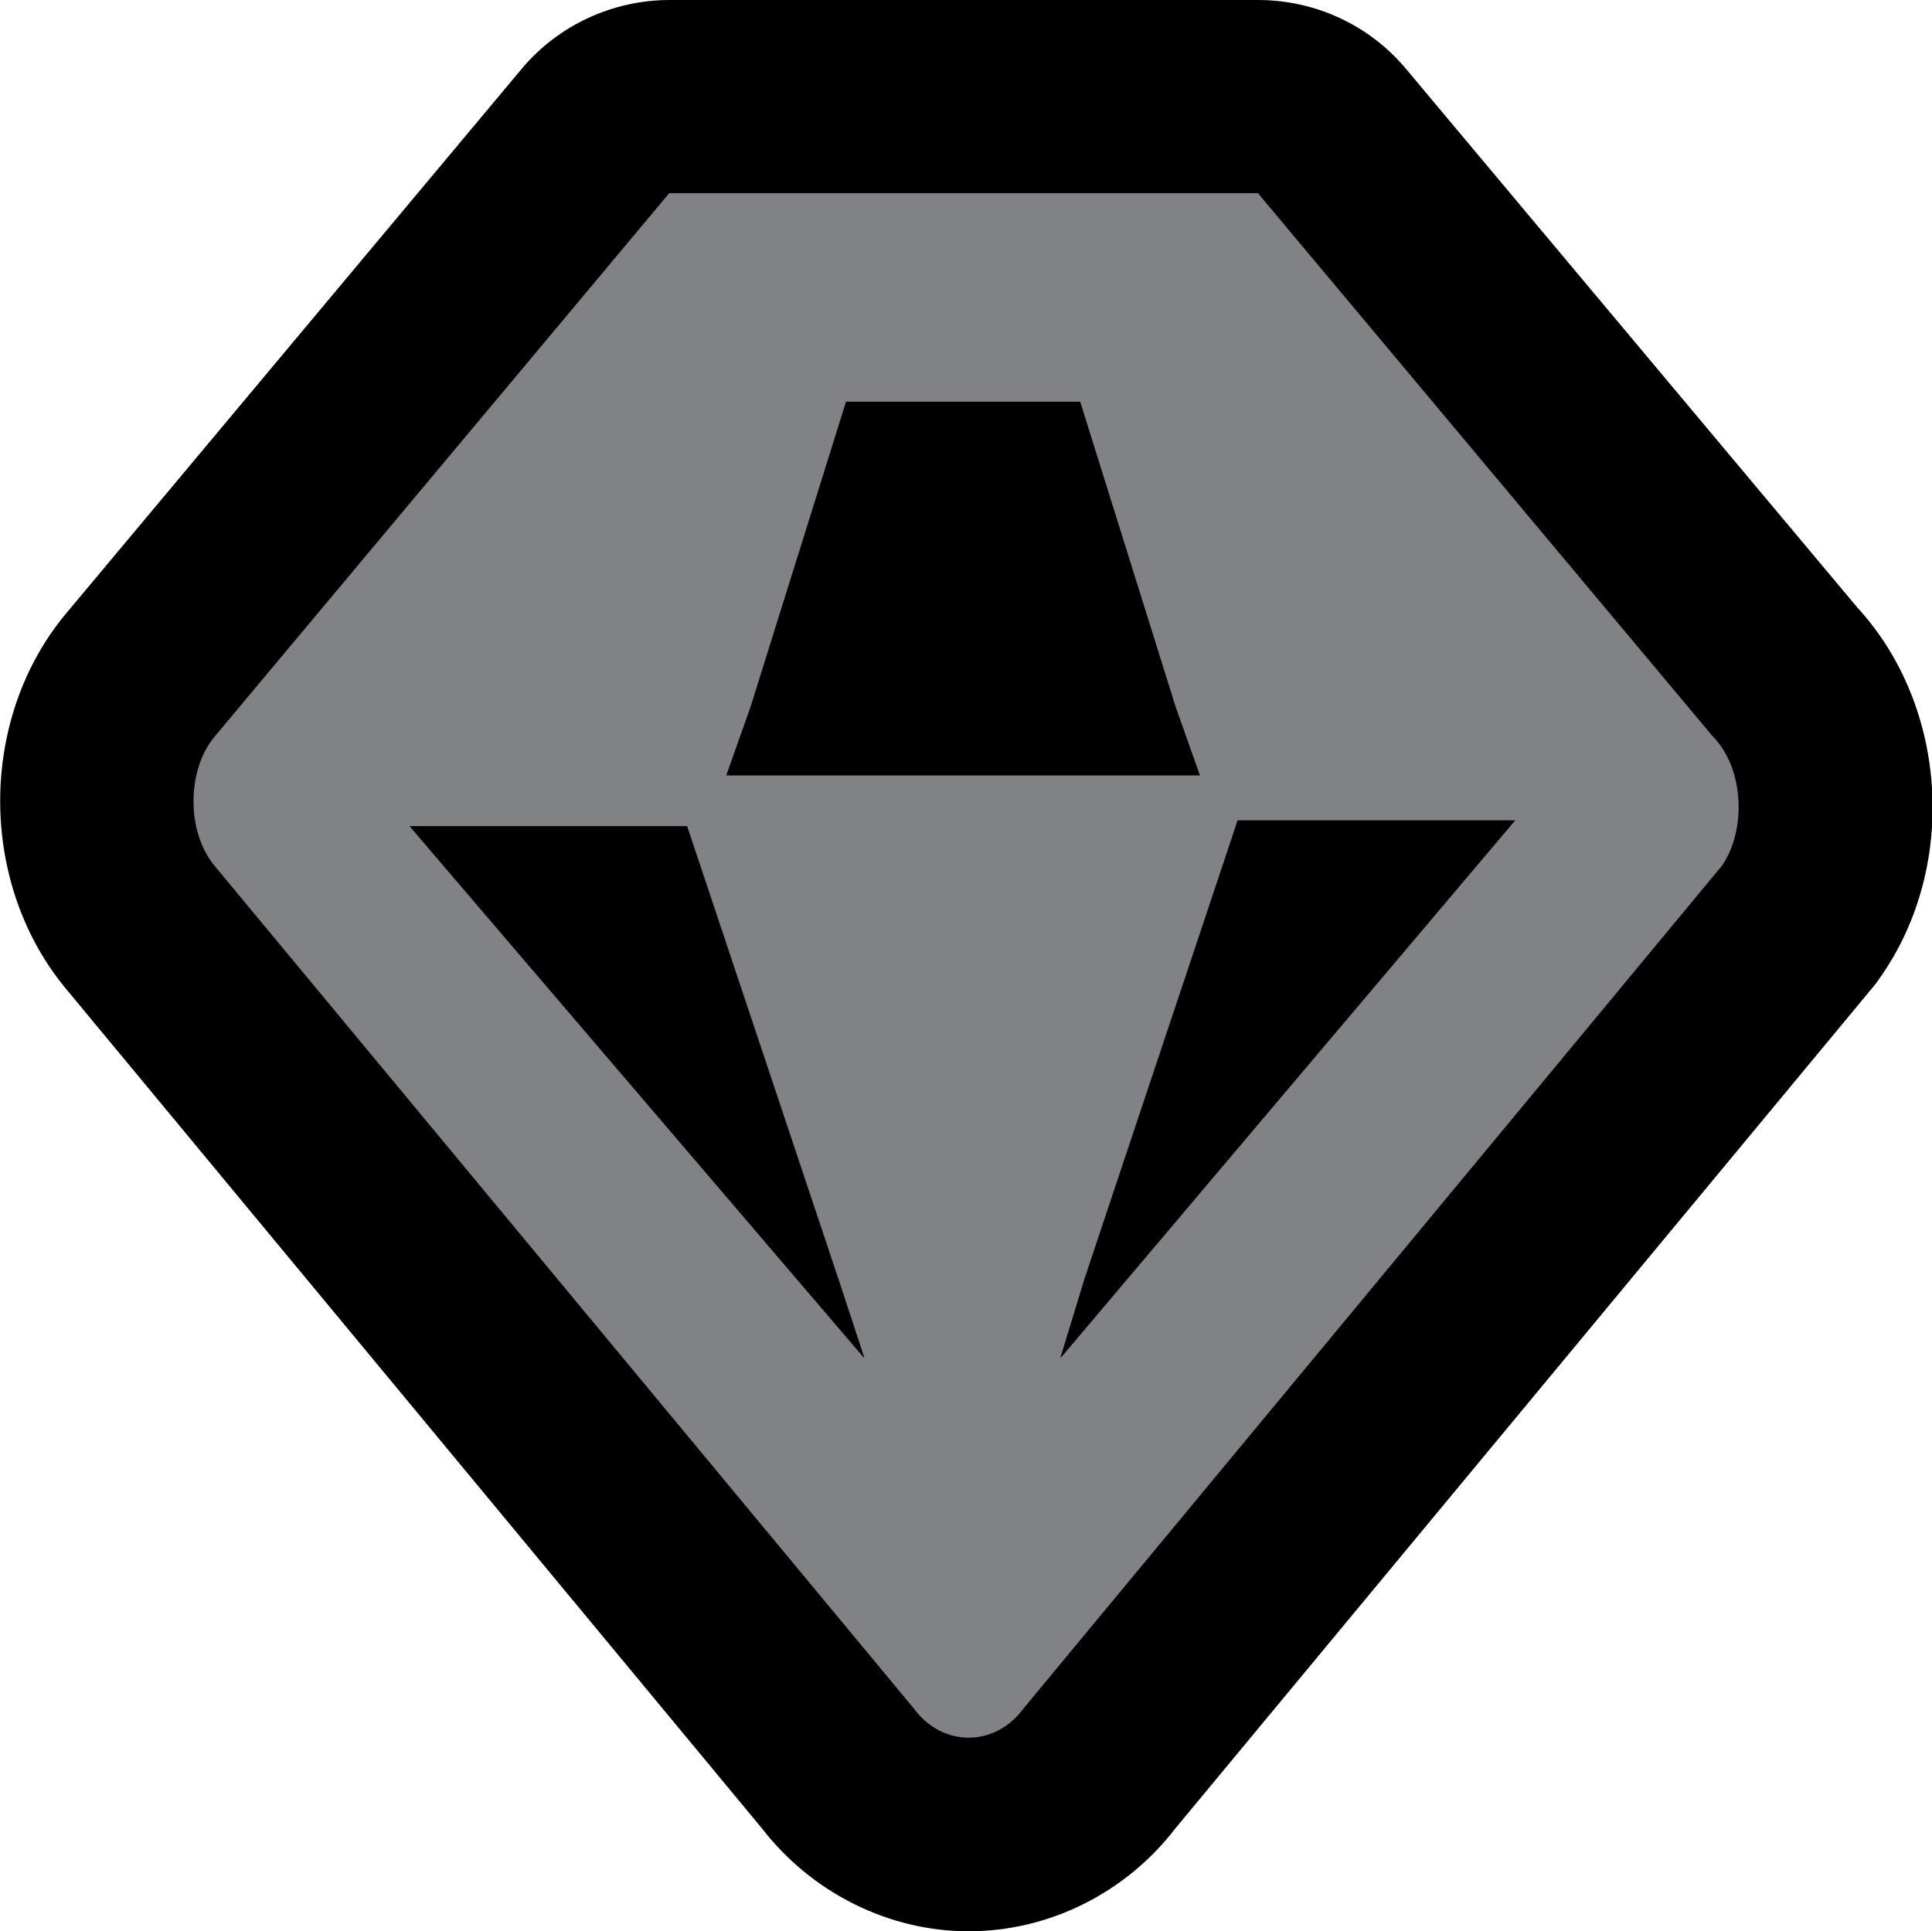 <?xml version="1.0" encoding="UTF-8"?>
<svg id="Layer_1" data-name="Layer 1" xmlns="http://www.w3.org/2000/svg" viewBox="0 0 40.01 40">
  <defs>
    <style>
      .cls-1 {
        fill: #818285;
        fill-rule: evenodd;
      }
    </style>
  </defs>
  <path class="cls-1" d="m20.06,38c-1.07,0-2.05-.5-2.71-1.37L2.91,19.22c-1.22-1.44-1.22-3.81.01-5.26L12.33,2.72c.38-.45.94-.72,1.53-.72h12.18c.59,0,1.15.26,1.53.72l9.37,11.19c1.26,1.35,1.42,3.65.34,5.18-.03.04-.06.08-.09.12l-14.43,17.41c-.66.87-1.65,1.37-2.71,1.37Zm2.03-23.94l-1.17-3.73h-1.92l-1.17,3.73h4.25Z"/>
  <path d="m26.05,4l9.41,11.24c.69.7.69,1.99.2,2.69l-14.46,17.45c-.3.41-.72.61-1.14.61s-.84-.2-1.14-.61L4.45,17.94c-.59-.7-.59-1.99,0-2.69L13.86,4h12.18m-11,12.06h9.81l-.5-1.41-1.98-6.33h-4.85l-1.98,6.33-.5,1.41m6.93,12.06l9.41-11.13h-5.75l-3.17,9.49-.5,1.64m-4.06,0l-.5-1.52-3.17-9.49h-5.75l9.11,10.66.3.35M26.05,0h-12.18c-1.18,0-2.31.52-3.07,1.43L1.39,12.68c-1.85,2.19-1.85,5.64.01,7.84l14.38,17.35c1.03,1.33,2.62,2.13,4.28,2.13s3.25-.79,4.28-2.13l14.41-17.38c.07-.08.13-.16.19-.25,1.61-2.29,1.4-5.61-.47-7.65L29.12,1.43c-.76-.91-1.88-1.43-3.07-1.43h0Z"/>
</svg>